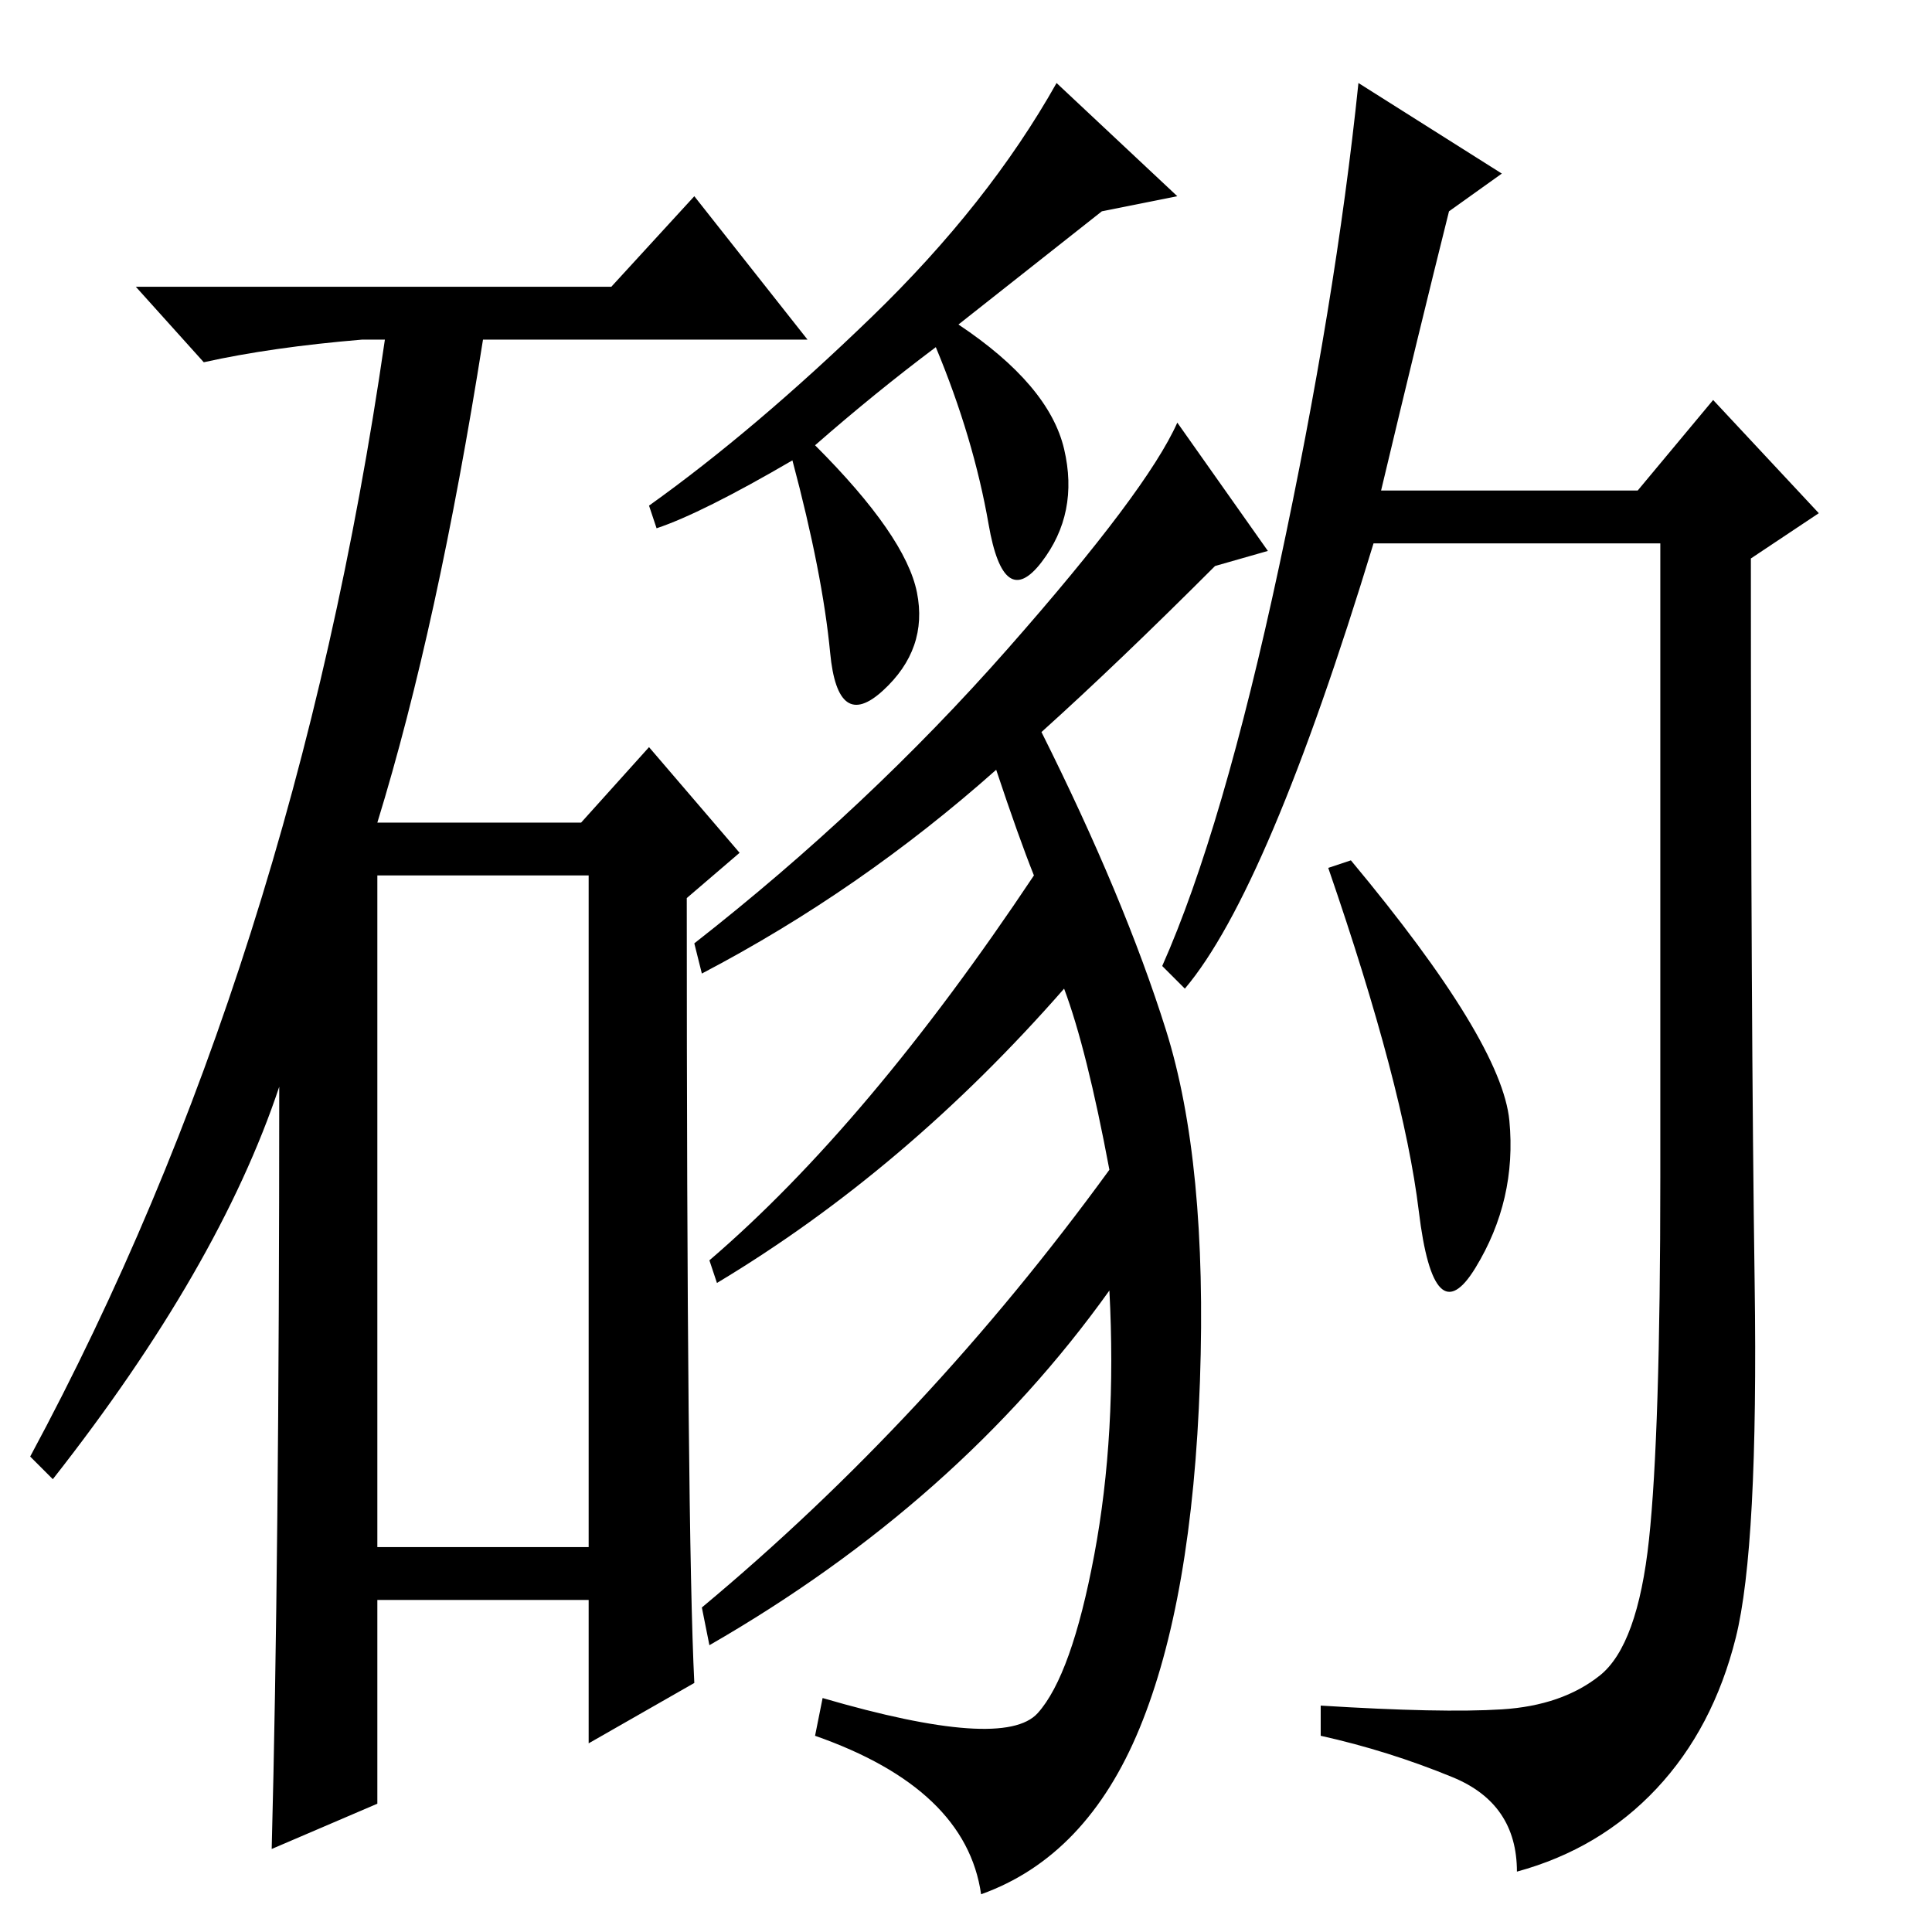 <?xml version="1.0" standalone="no"?>
<!DOCTYPE svg PUBLIC "-//W3C//DTD SVG 1.1//EN" "http://www.w3.org/Graphics/SVG/1.1/DTD/svg11.dtd" >
<svg xmlns="http://www.w3.org/2000/svg" xmlns:xlink="http://www.w3.org/1999/xlink" version="1.1" viewBox="0 -36 256 256">
  <g transform="matrix(1 0 0 -1 0 220)">
   <path fill="currentColor"
d="M81 218l11 12l15 -19h-43q-6 -38 -14 -64h27l9 10l12 -14l-7 -6q0 -84 1 -104l-14 -8v19h-28v-27l-14 -6q1 38 1 101q-8 -24 -30 -52l-3 3q35 65 47 148h-3q-12 -1 -21 -3l-9 10h63zM50 51h28v89h-28v-89zM156 230l-10 -2l-19 -15q12 -8 14 -16.5t-3 -15t-7 5t-7 23.5
q-8 -6 -16 -13q12 -12 13.5 -19.5t-4.5 -13t-7 5t-5 25.5q-12 -7 -18 -9l-1 3q14 10 29.5 25t24.5 31zM168 183l-7 -2q-13 -13 -23 -22q11 -22 16.5 -39.5t4.5 -46.5t-8 -46t-21 -22q-2 14 -22 21l1 5q24 -7 28.5 -2t7.5 21t2 35q-20 -28 -53 -47l-1 5q30 25 54 58
q-3 16 -6 24q-21 -24 -46 -39l-1 3q21 18 43 51q-2 5 -5 14q-18 -16 -39 -27l-1 4q23 18 41.5 39t22.5 30zM179 142q20 -24 21 -34.5t-4.5 -19.5t-7.5 7.5t-12 45.5zM192 228q-4 -16 -9 -37h34l10 12l14 -15l-9 -6q0 -61 0.5 -96t-2.5 -47t-10.5 -20t-18.5 -11
q0 9 -8.5 12.5t-17.5 5.5v4q16 -1 24 -0.5t13 4.5t6.5 18t1.5 48v84h-38q-14 -46 -25 -59l-3 3q8 18 15.5 53t10.5 64l19 -12z" />
  </g>

</svg>
